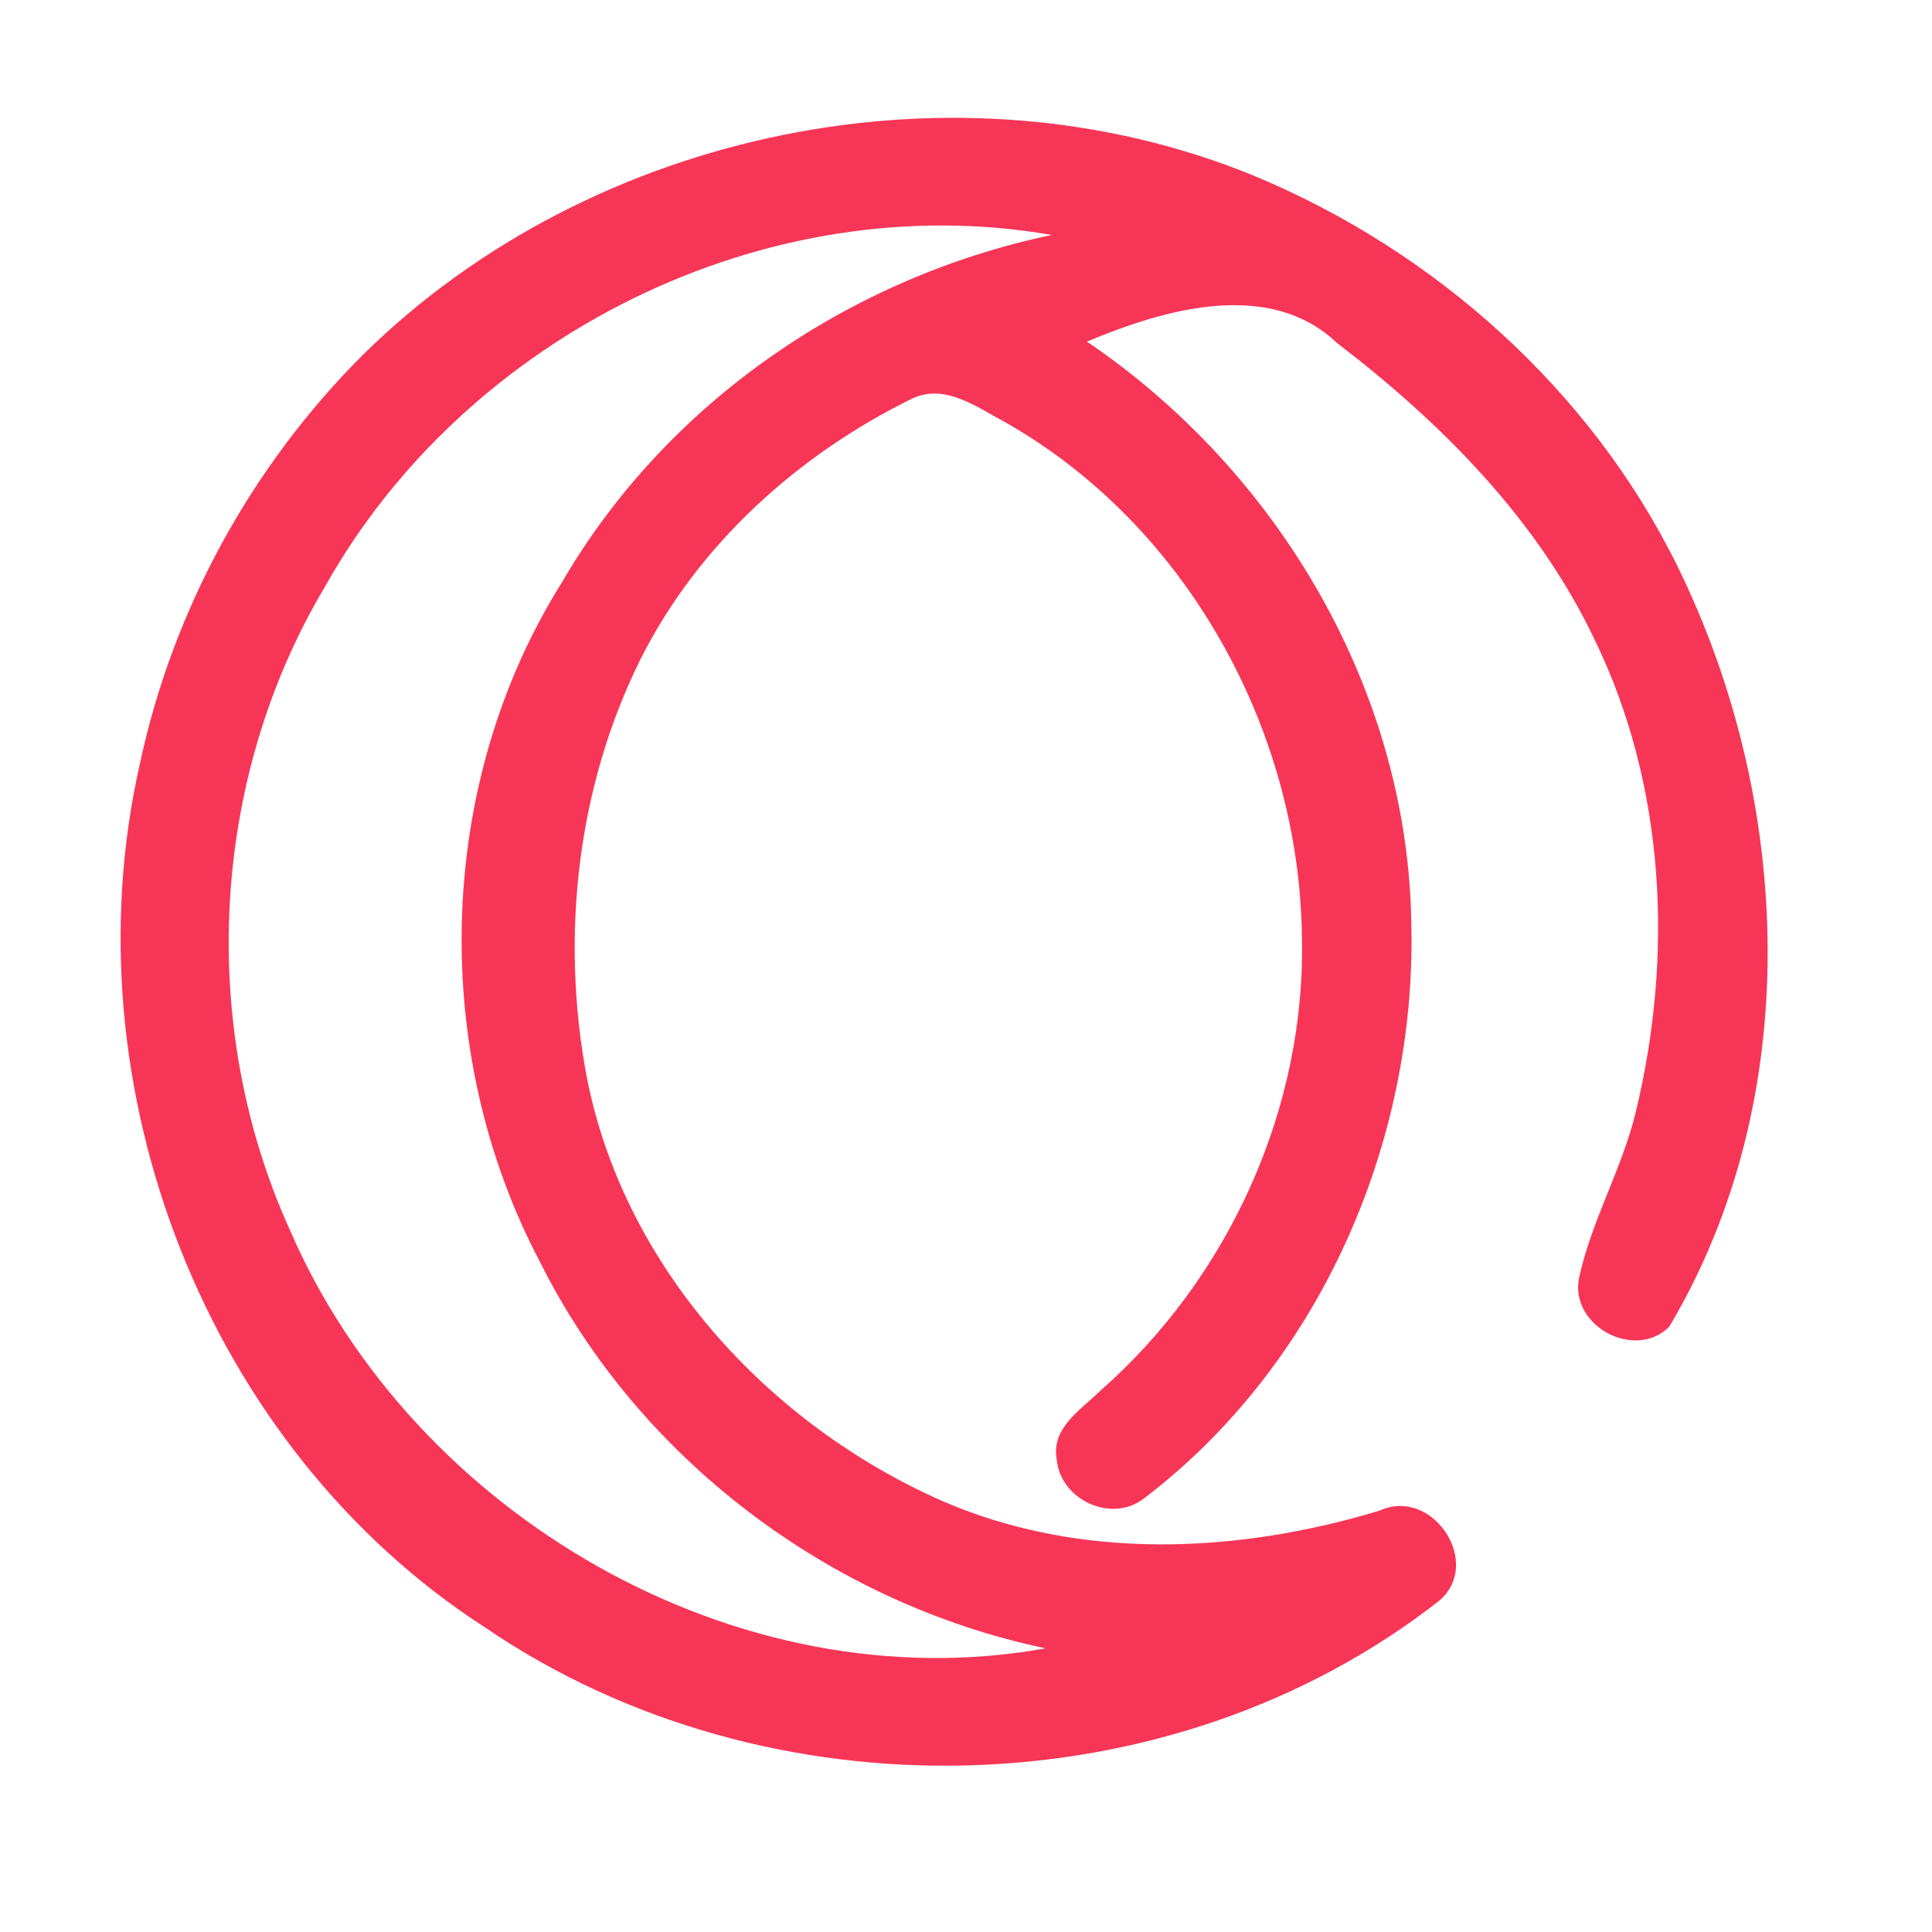 <?xml version="1.0" encoding="UTF-8" ?>
<!DOCTYPE svg PUBLIC "-//W3C//DTD SVG 1.1//EN" "http://www.w3.org/Graphics/SVG/1.1/DTD/svg11.dtd">
<svg width="192pt" height="192pt" viewBox="0 0 192 192" version="1.1" xmlns="http://www.w3.org/2000/svg">
<g id="#f73657ff">
<path fill="#f73657" opacity="1.00" d=" M 36.16 35.17 C 58.85 12.86 95.09 5.36 124.60 17.46 C 142.58 24.92 158.09 38.75 166.72 56.30 C 178.18 79.64 179.40 109.18 165.88 131.86 C 162.44 135.25 155.98 131.75 156.92 127.01 C 158.14 121.35 161.15 116.26 162.53 110.63 C 166.32 95.10 165.55 78.10 158.48 63.59 C 152.82 51.65 143.28 42.05 132.90 34.11 C 126.13 27.65 115.64 30.75 108.02 33.95 C 127.10 46.88 140.01 68.77 140.26 92.02 C 140.73 113.65 131.09 135.63 113.77 148.85 C 110.50 151.48 105.34 149.05 105.01 144.99 C 104.46 141.91 107.39 140.13 109.27 138.28 C 122.11 127.04 129.81 110.10 129.38 93.01 C 129.10 72.50 117.92 52.23 99.98 42.01 C 97.17 40.52 93.92 38.04 90.63 39.62 C 79.25 45.21 69.30 54.19 63.60 65.62 C 57.34 78.27 55.71 93.05 58.28 106.87 C 61.91 125.83 76.31 141.56 93.72 149.20 C 107.42 155.12 123.05 154.38 137.11 150.12 C 142.34 147.73 147.40 155.30 143.06 159.05 C 116.30 180.05 76.25 180.87 48.23 161.75 C 20.49 143.87 6.64 107.98 13.89 75.96 C 17.15 60.59 25.02 46.24 36.16 35.17 M 32.31 58.28 C 20.89 77.41 19.62 102.00 28.82 122.26 C 41.06 150.52 73.26 169.33 103.91 163.81 C 82.51 159.33 63.41 144.96 53.63 125.35 C 42.65 104.48 43.27 77.88 55.87 57.83 C 66.25 40.00 84.42 27.57 104.52 23.35 C 76.18 18.41 46.29 33.34 32.31 58.28 Z" />
</g>
</svg>
